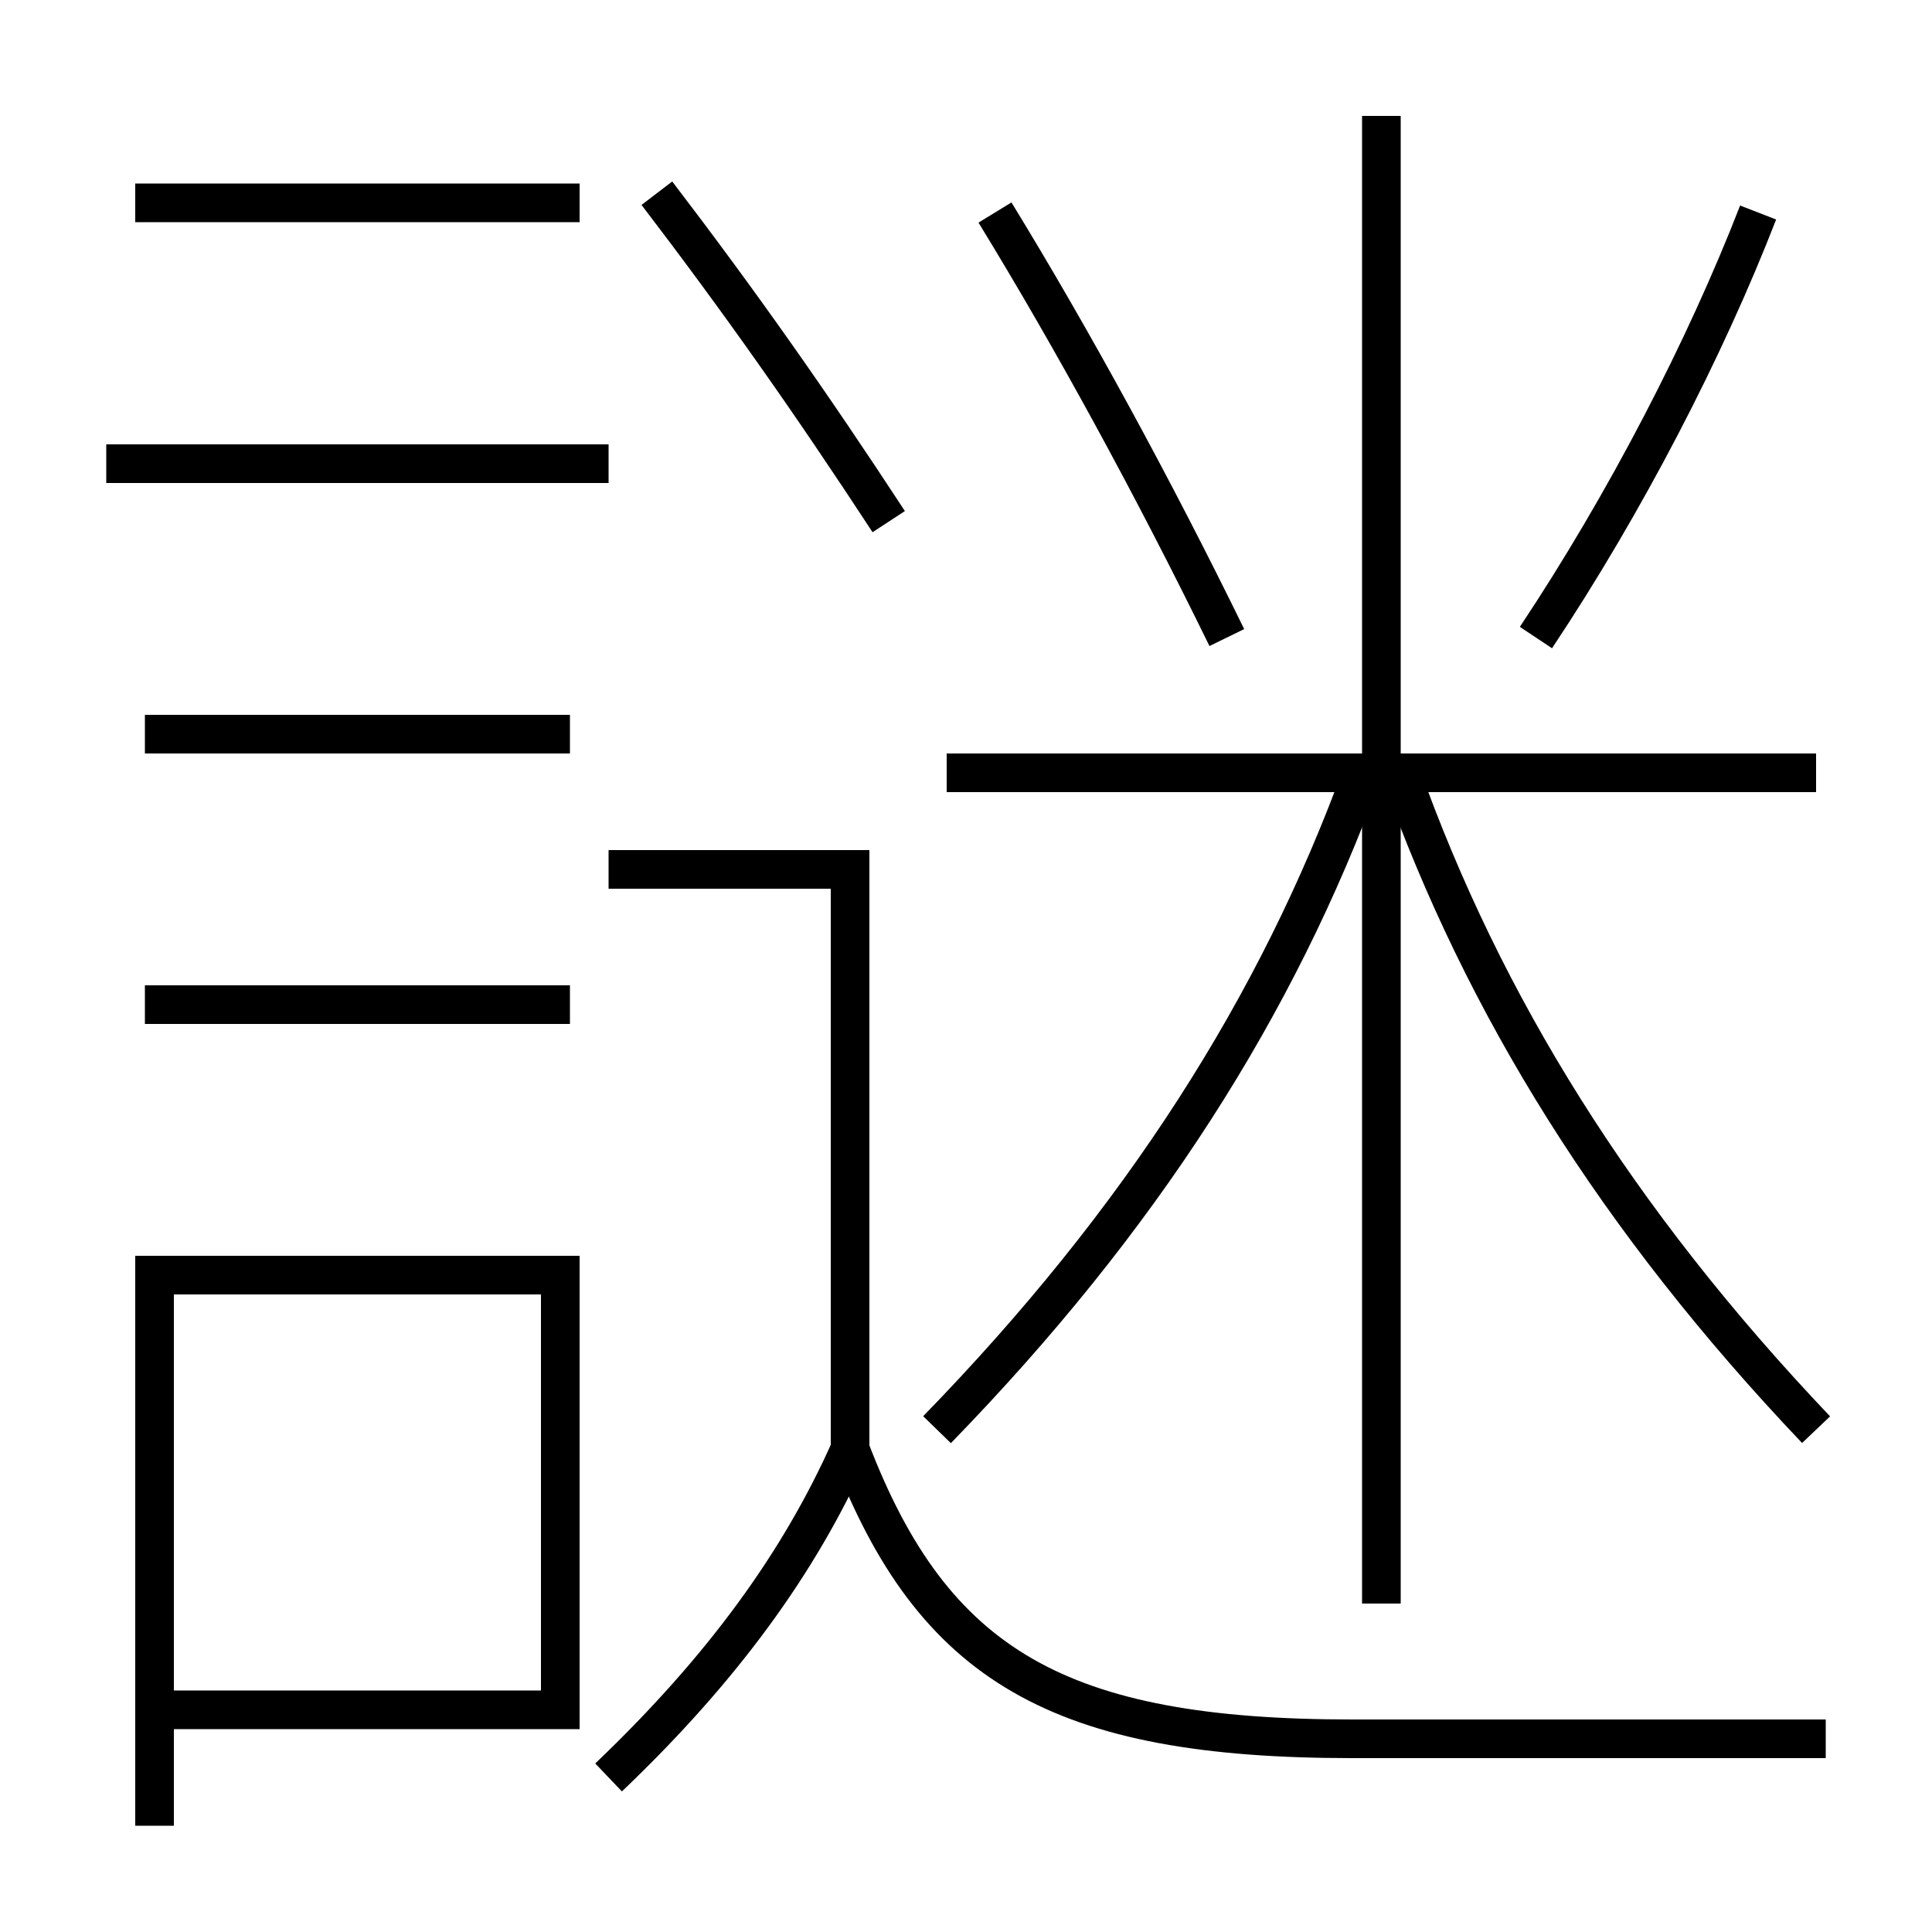 <?xml version='1.0' encoding='utf-8'?>
<svg xmlns="http://www.w3.org/2000/svg" height="100px" version="1.0" viewBox="0 0 100 100" width="100px" x="0px" y="0px">
<line fill="none" stroke="#000000" stroke-width="2" x1="5.5" x2="31.5" y1="24" y2="24" /><line fill="none" stroke="#000000" stroke-width="2" x1="7.5" x2="29.5" y1="38" y2="38" /><line fill="none" stroke="#000000" stroke-width="2" x1="7.5" x2="29.5" y1="52" y2="52" /><line fill="none" stroke="#000000" stroke-width="2" x1="7" x2="30" y1="10.5" y2="10.5" /><line fill="none" stroke="#000000" stroke-width="2" x1="71.5" x2="71.5" y1="83" y2="6" /><line fill="none" stroke="#000000" stroke-width="2" x1="94" x2="49" y1="40" y2="40" /><polyline fill="none" points="9,88.5 29,88.5 29,66 8,66 8,94.5" stroke="#000000" stroke-width="2" /><polyline fill="none" points="44,75 44,45 31.5,45" stroke="#000000" stroke-width="2" /><path d="M48.5,74 c10.563,-10.859 17.621,-21.959 22.01,-34" fill="none" stroke="#000000" stroke-width="2" /><path d="M94,74 c-10.32,-10.856 -17.211,-21.959 -21.5,-34" fill="none" stroke="#000000" stroke-width="2" /><path d="M63.5,33 c-3.823,-7.823 -8.001,-15.471 -12,-22" fill="none" stroke="#000000" stroke-width="2" /><path d="M79.5,33 c4.641,-6.974 8.773,-14.97 11.5,-22" fill="none" stroke="#000000" stroke-width="2" /><path d="M34,10 c4.294,5.621 7.931,10.782 12,17" fill="none" stroke="#000000" stroke-width="2" /><path d="M31.5,92 c5.881,-5.611 9.879,-11.114 12.5,-17" fill="none" stroke="#000000" stroke-width="2" /><path d="M94.5,90 H70.0 c-15.129,0 -21.704,-3.743 -26,-15" fill="none" stroke="#000000" stroke-width="2" /></svg>